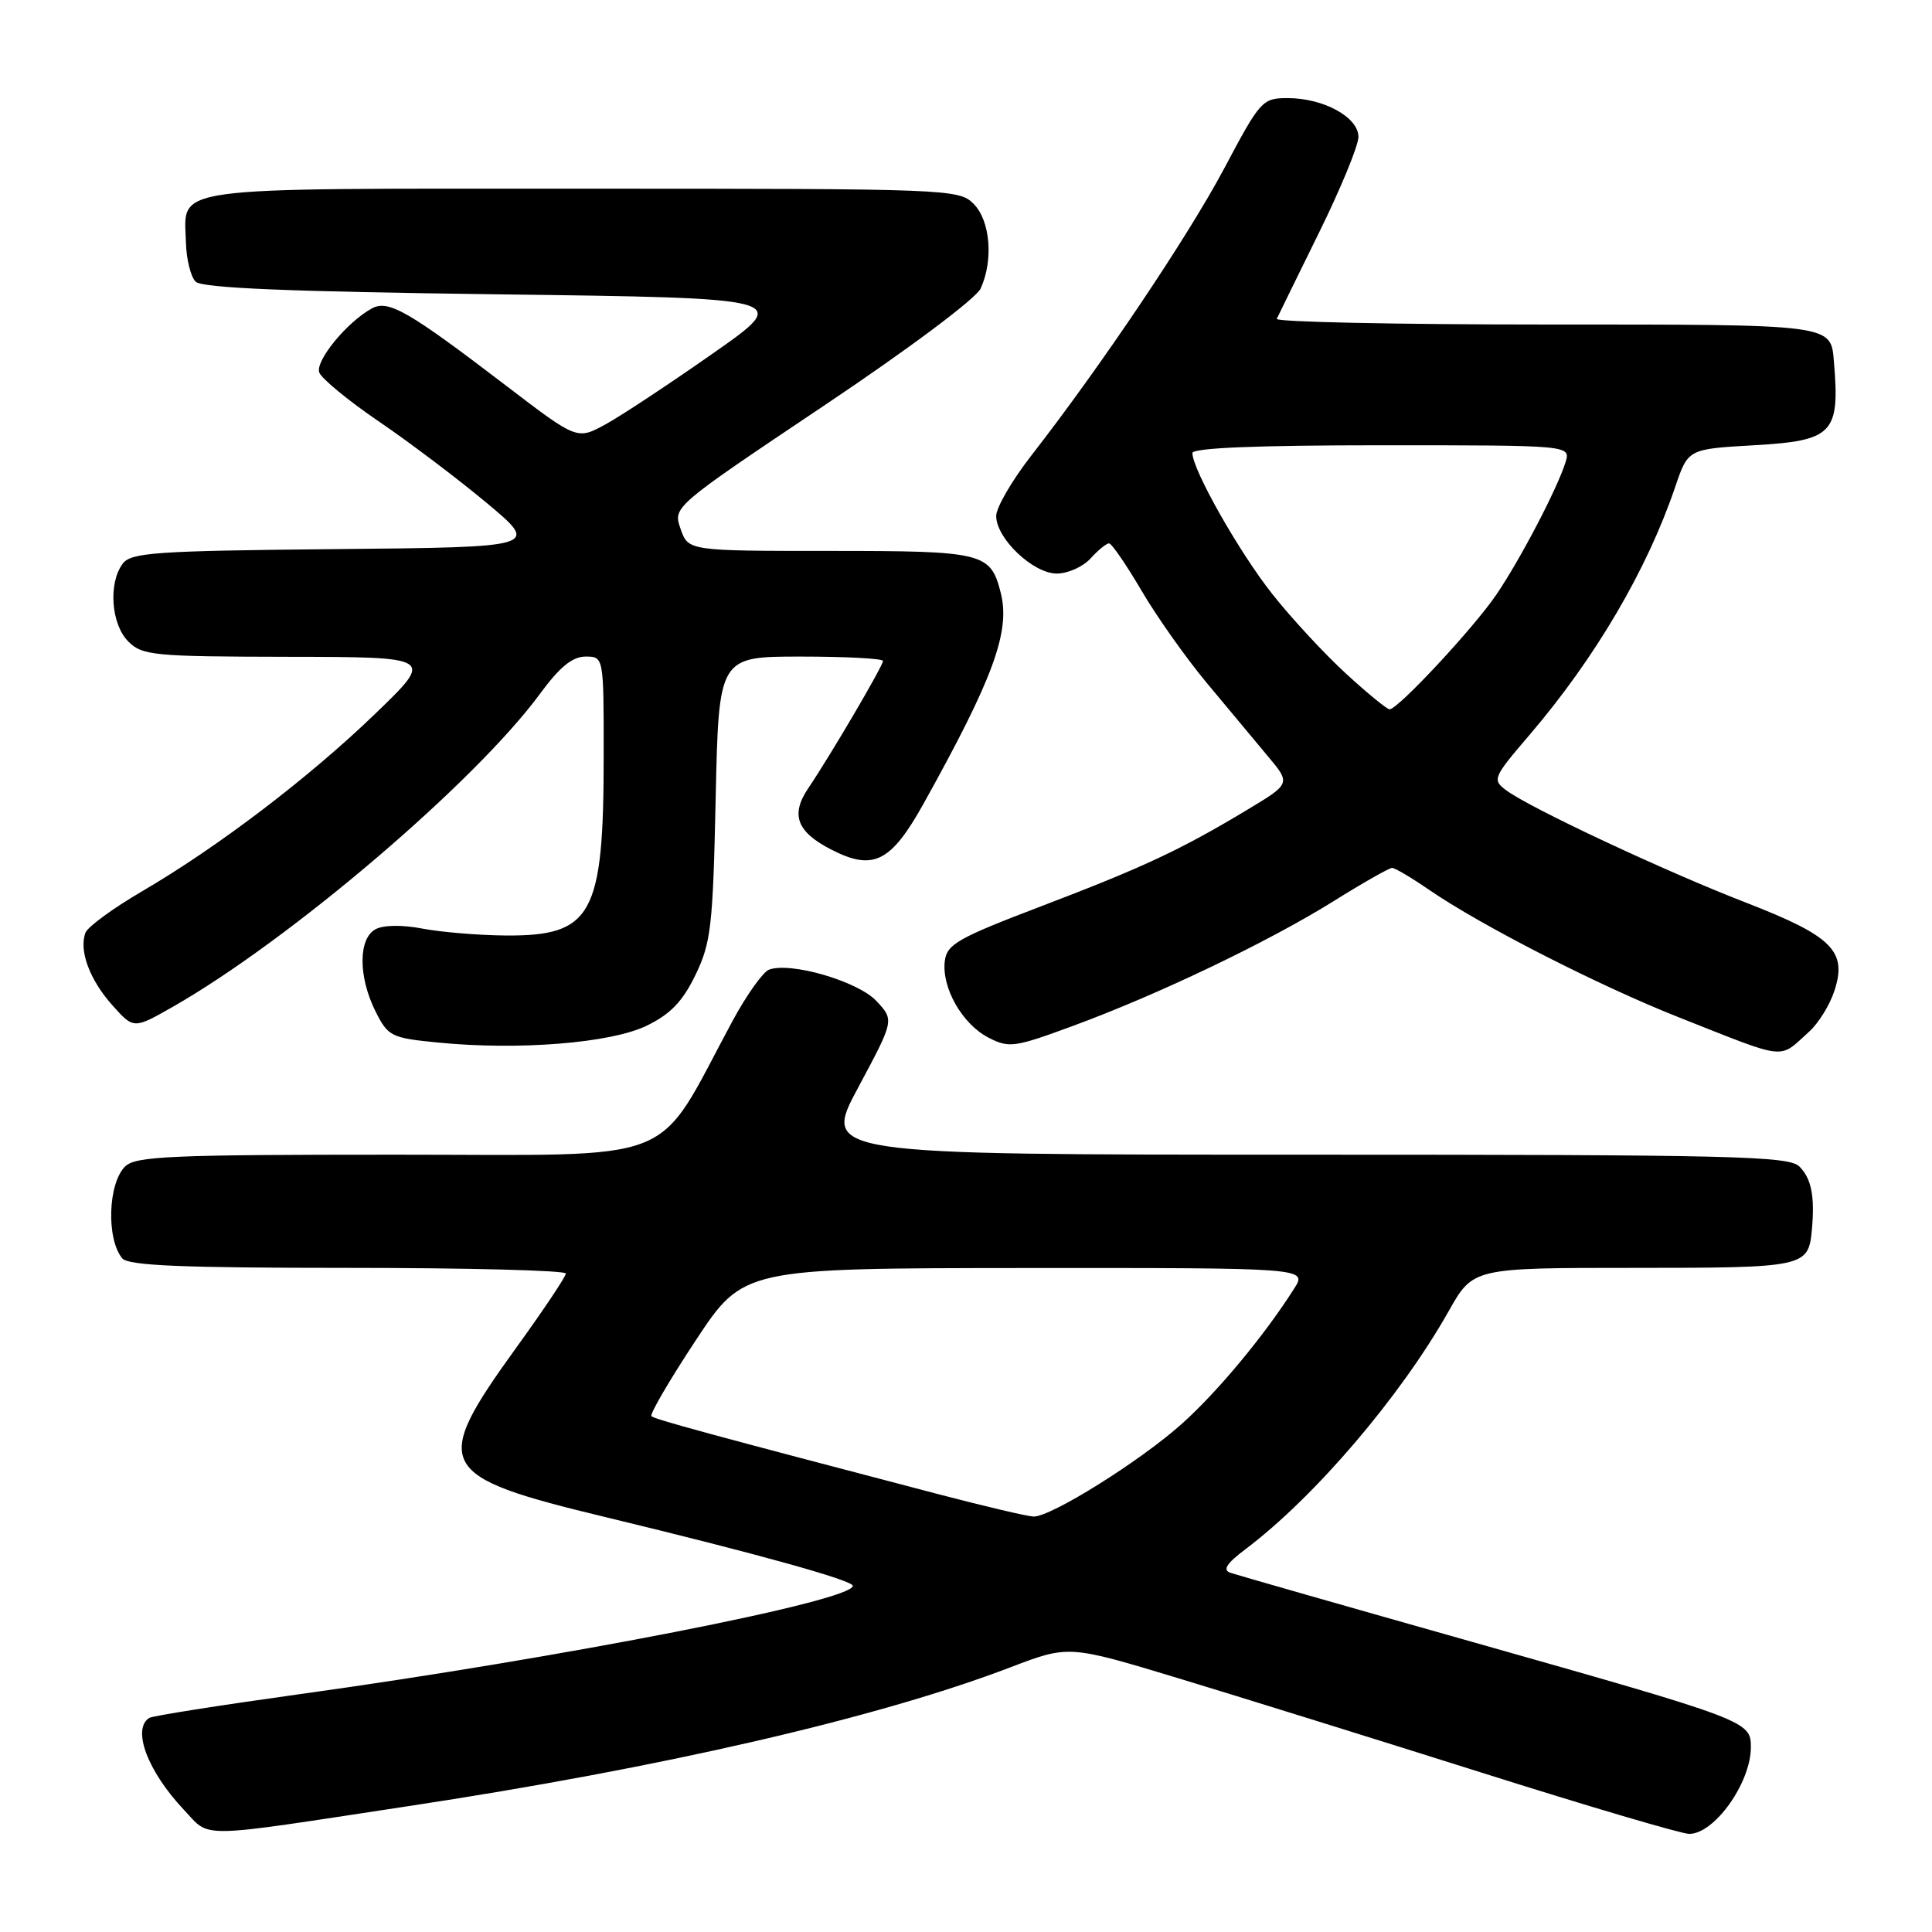 <?xml version="1.0" encoding="UTF-8" standalone="no"?>
<!DOCTYPE svg PUBLIC "-//W3C//DTD SVG 1.1//EN" "http://www.w3.org/Graphics/SVG/1.1/DTD/svg11.dtd" >
<svg xmlns="http://www.w3.org/2000/svg" xmlns:xlink="http://www.w3.org/1999/xlink" version="1.1" viewBox="0 0 256 256">
 <g >
 <path fill="currentColor"
d=" M 54.00 239.34 C 87.69 234.24 116.28 227.65 133.85 220.94 C 141.60 217.98 141.60 217.98 156.05 222.35 C 164.00 224.76 182.09 230.39 196.25 234.86 C 210.41 239.34 222.82 243.00 223.83 243.00 C 227.18 243.00 232.00 236.23 232.00 231.51 C 232.00 228.05 231.62 227.91 194.97 217.53 C 178.21 212.79 163.84 208.68 163.03 208.40 C 161.97 208.03 162.52 207.17 165.03 205.28 C 174.22 198.35 185.57 185.05 191.96 173.73 C 195.19 168.00 195.19 168.00 216.47 168.00 C 239.17 168.00 239.62 167.90 240.08 162.99 C 240.49 158.54 240.03 156.17 238.43 154.57 C 237.03 153.18 229.71 153.00 172.90 153.00 C 108.94 153.00 108.94 153.00 113.72 144.09 C 118.50 135.17 118.50 135.17 116.12 132.63 C 113.66 130.01 104.71 127.41 101.89 128.49 C 101.09 128.80 98.92 131.85 97.07 135.27 C 86.59 154.70 90.86 153.00 52.50 153.00 C 22.60 153.00 17.94 153.20 16.57 154.57 C 14.30 156.84 14.08 164.18 16.20 166.74 C 17.00 167.70 24.10 168.00 46.12 168.00 C 62.01 168.00 74.99 168.34 74.98 168.75 C 74.97 169.16 72.04 173.55 68.46 178.50 C 57.04 194.33 57.70 195.59 80.29 201.04 C 100.18 205.84 113.00 209.40 113.00 210.13 C 113.00 212.13 74.62 219.65 39.54 224.51 C 29.11 225.96 20.22 227.36 19.79 227.63 C 17.44 229.08 19.56 234.72 24.37 239.81 C 27.97 243.61 25.62 243.65 54.00 239.34 Z  M 239.72 136.70 C 240.94 135.61 242.45 133.18 243.06 131.31 C 244.80 126.04 242.81 124.05 231.37 119.61 C 220.64 115.46 202.66 107.03 199.57 104.71 C 197.71 103.32 197.83 103.03 202.67 97.38 C 211.38 87.19 218.24 75.52 221.98 64.50 C 223.68 59.50 223.68 59.50 232.38 59.00 C 242.89 58.40 243.80 57.46 243.01 48.00 C 242.59 42.92 243.19 43.00 204.79 43.00 C 185.02 43.00 168.99 42.66 169.18 42.25 C 169.37 41.84 171.88 36.71 174.76 30.86 C 177.64 25.02 180.00 19.29 180.00 18.14 C 180.00 15.53 175.38 13.00 170.63 13.00 C 167.27 13.00 167.00 13.30 162.25 22.25 C 157.48 31.25 145.94 48.44 136.61 60.42 C 134.08 63.68 132.00 67.26 132.00 68.37 C 132.00 71.35 136.89 76.00 140.03 76.00 C 141.49 76.00 143.50 75.10 144.50 74.00 C 145.50 72.90 146.60 72.00 146.95 72.00 C 147.30 72.00 149.23 74.81 151.25 78.25 C 153.26 81.69 157.16 87.20 159.91 90.50 C 162.66 93.80 166.29 98.15 167.97 100.17 C 171.04 103.83 171.04 103.83 165.27 107.30 C 156.42 112.62 151.57 114.89 138.00 120.07 C 126.92 124.29 125.46 125.12 125.19 127.35 C 124.76 130.88 127.50 135.69 130.96 137.48 C 133.70 138.90 134.41 138.80 142.19 135.93 C 153.45 131.79 168.00 124.83 176.64 119.45 C 180.56 117.00 184.08 115.00 184.46 115.00 C 184.83 115.00 187.03 116.30 189.34 117.89 C 196.25 122.64 211.83 130.60 222.50 134.82 C 237.06 140.57 235.60 140.41 239.72 136.70 Z  M 85.67 135.92 C 88.83 134.39 90.45 132.71 92.15 129.19 C 94.21 124.94 94.47 122.73 94.83 105.75 C 95.24 87.00 95.24 87.00 106.12 87.00 C 112.10 87.00 117.00 87.26 117.00 87.58 C 117.00 88.24 110.04 100.09 107.11 104.43 C 104.73 107.94 105.56 110.21 110.10 112.55 C 115.69 115.44 118.03 114.29 122.37 106.50 C 131.62 89.88 133.89 83.69 132.61 78.58 C 131.26 73.22 130.37 73.00 110.03 73.00 C 91.20 73.00 91.20 73.00 90.18 70.08 C 89.16 67.17 89.16 67.17 109.02 53.86 C 120.42 46.23 129.33 39.56 129.94 38.23 C 131.66 34.47 131.22 29.22 129.00 27.00 C 127.05 25.05 125.67 25.00 77.12 25.00 C 21.30 25.00 24.44 24.57 24.64 32.20 C 24.70 34.37 25.28 36.68 25.92 37.32 C 26.77 38.17 38.11 38.64 66.02 39.00 C 104.93 39.50 104.93 39.50 94.48 46.82 C 88.73 50.85 82.33 55.08 80.25 56.22 C 76.47 58.29 76.47 58.29 67.20 51.21 C 54.14 41.23 51.47 39.68 49.29 40.86 C 45.99 42.65 41.73 47.84 42.31 49.37 C 42.63 50.19 46.17 53.10 50.19 55.84 C 54.21 58.57 60.65 63.44 64.50 66.65 C 71.50 72.50 71.50 72.50 44.50 72.76 C 20.54 72.99 17.36 73.21 16.25 74.70 C 14.33 77.29 14.72 82.72 17.00 85.00 C 18.86 86.86 20.36 87.00 38.25 87.03 C 57.50 87.06 57.50 87.06 49.82 94.48 C 41.04 102.97 28.90 112.22 18.81 118.11 C 15.00 120.34 11.63 122.80 11.33 123.58 C 10.43 125.93 11.87 129.82 14.88 133.19 C 17.71 136.36 17.71 136.36 22.86 133.43 C 38.35 124.61 62.96 103.63 71.57 91.91 C 74.16 88.38 75.85 87.00 77.59 87.00 C 80.00 87.00 80.00 87.00 79.99 100.25 C 79.99 121.26 78.47 124.03 67.03 123.96 C 63.44 123.93 58.48 123.52 56.01 123.05 C 53.32 122.53 50.82 122.56 49.76 123.13 C 47.47 124.36 47.46 129.41 49.75 134.00 C 51.42 137.33 51.82 137.53 58.00 138.14 C 68.71 139.20 80.92 138.22 85.67 135.92 Z  M 124.50 198.03 C 94.21 190.10 86.74 188.07 86.32 187.65 C 86.07 187.40 88.70 182.89 92.18 177.62 C 98.50 168.05 98.50 168.05 135.87 168.02 C 173.23 168.00 173.23 168.00 171.48 170.75 C 167.56 176.93 161.38 184.37 156.66 188.61 C 151.17 193.55 139.23 201.03 136.94 200.95 C 136.15 200.93 130.55 199.61 124.50 198.03 Z  M 178.33 89.24 C 175.49 86.63 171.09 81.89 168.57 78.69 C 164.20 73.17 158.00 62.23 158.00 60.03 C 158.00 59.35 166.56 59.00 183.07 59.00 C 208.13 59.00 208.13 59.00 207.44 61.25 C 206.36 64.72 201.50 74.03 198.29 78.77 C 195.31 83.17 185.22 94.01 184.12 93.99 C 183.78 93.98 181.17 91.85 178.33 89.24 Z "/>
</g>
</svg>